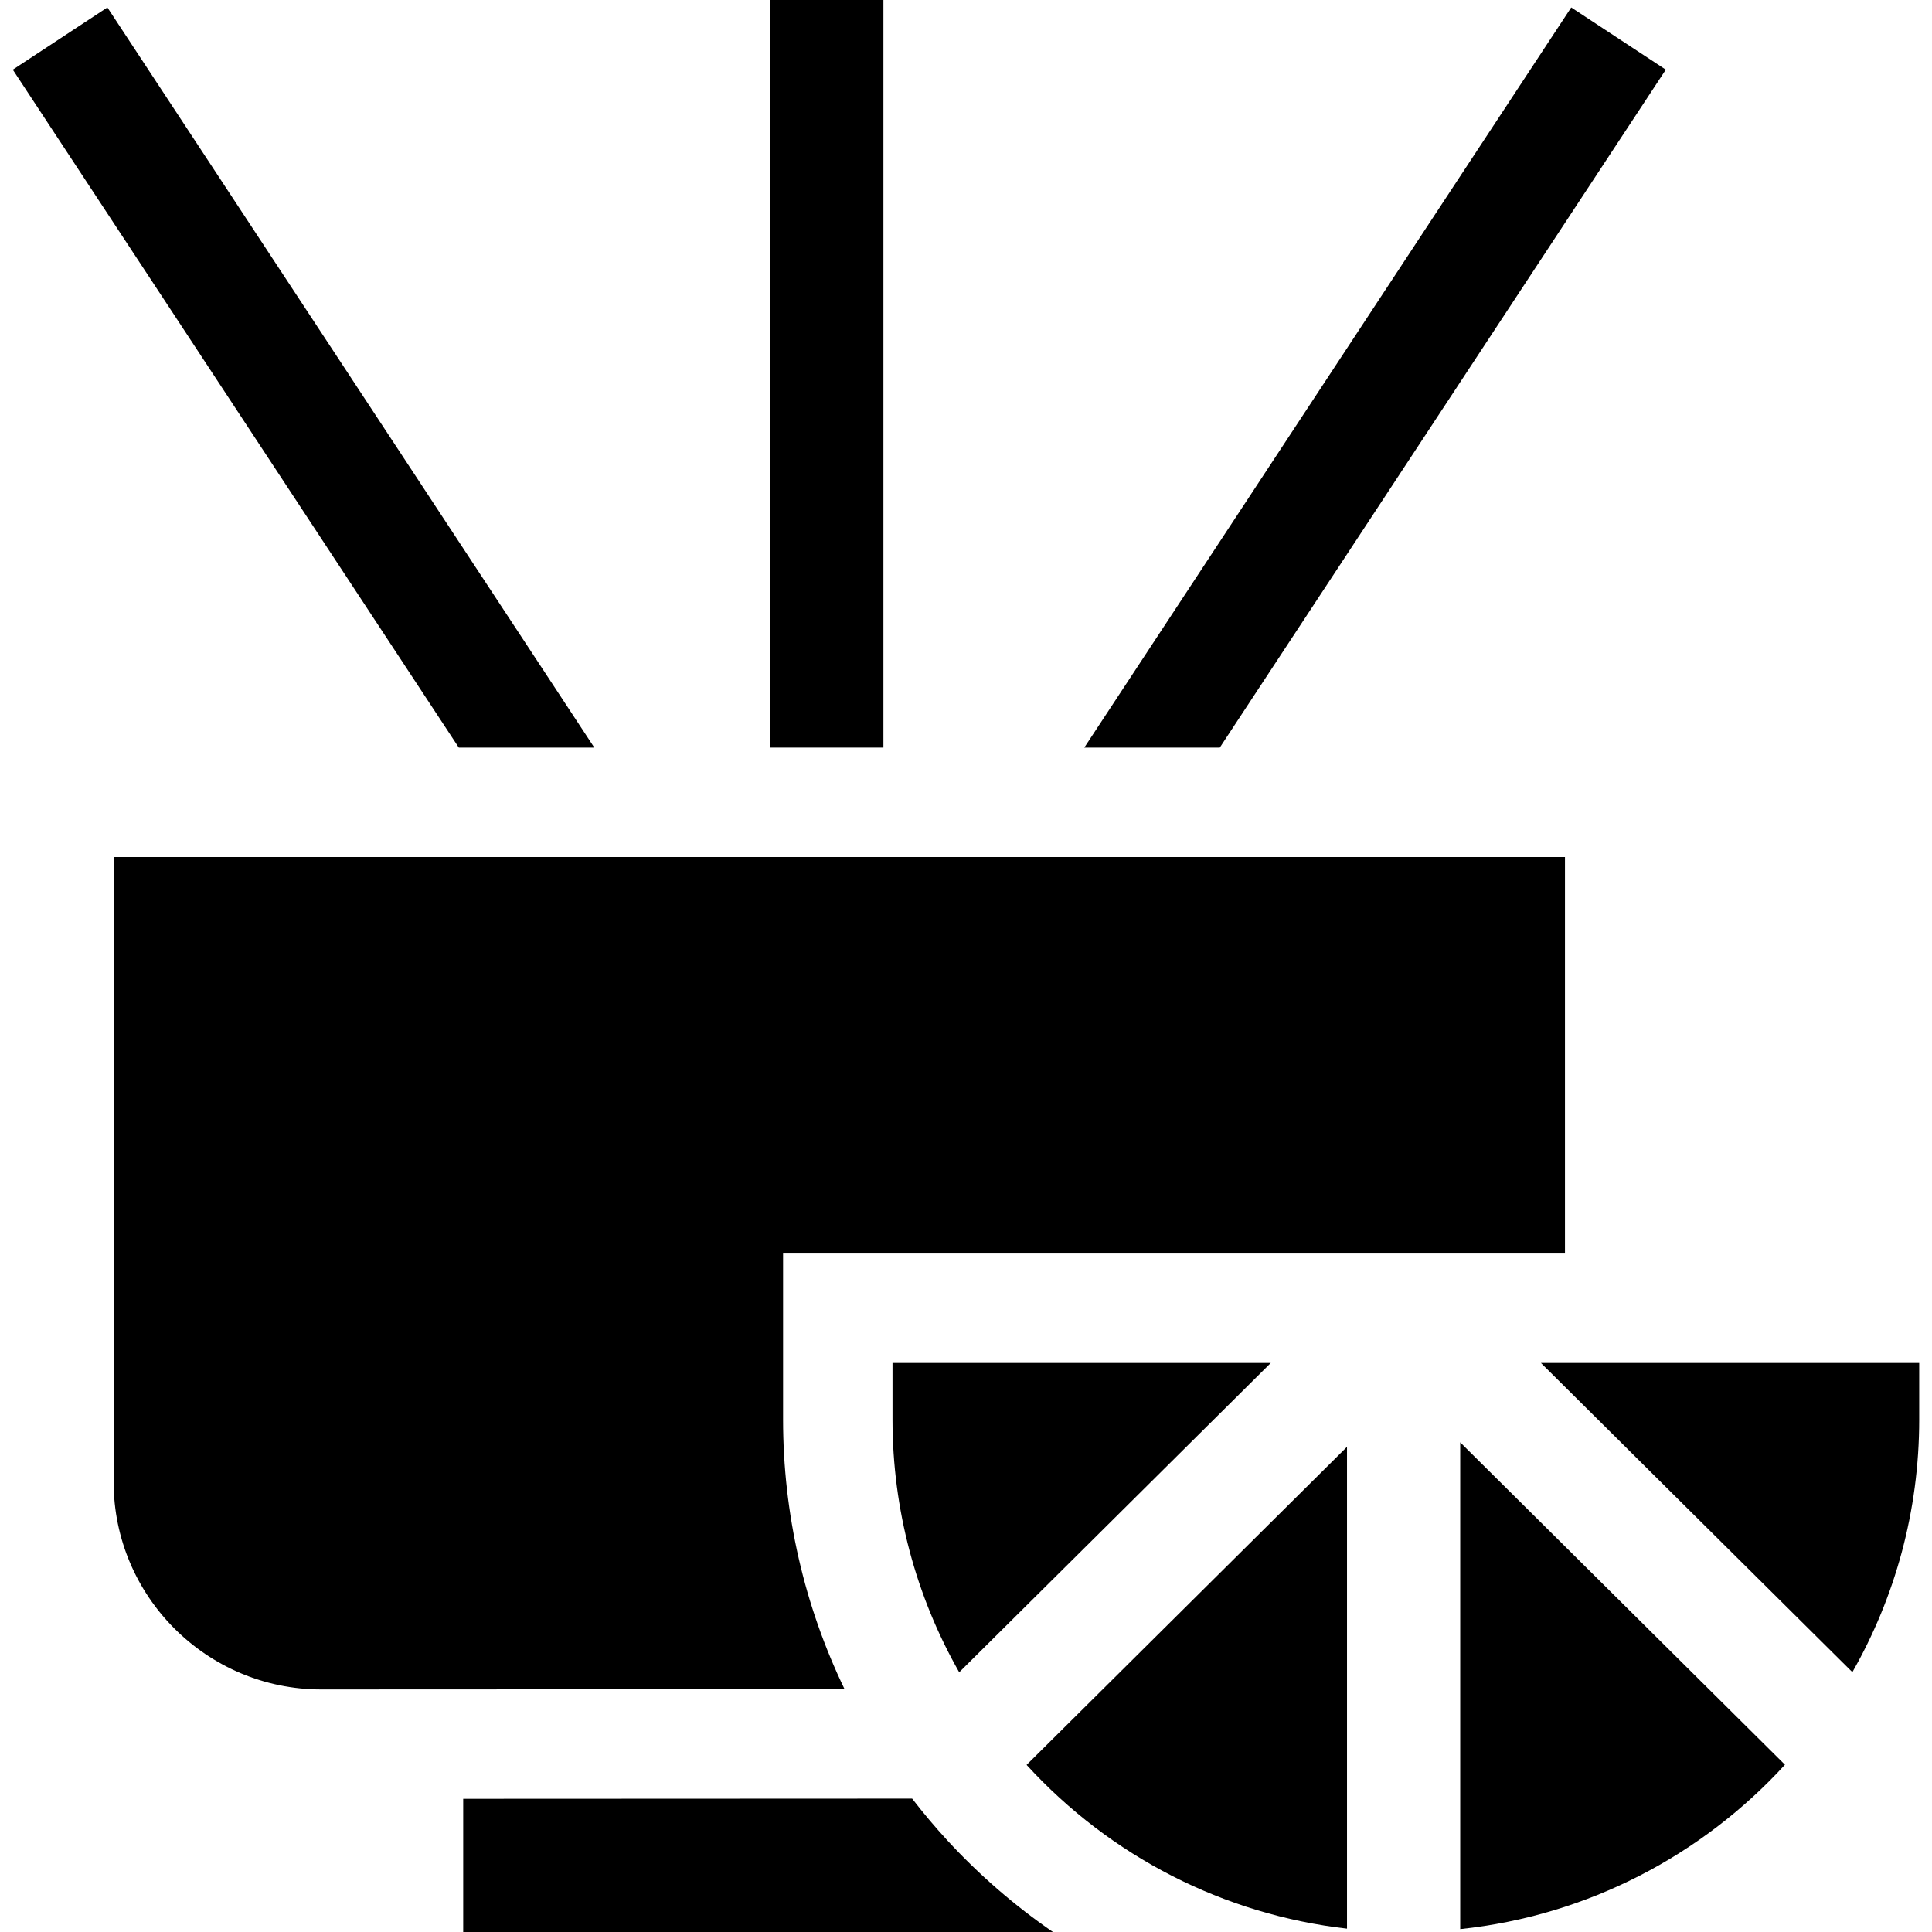 <svg id="Capa_1" enable-background="new 0 0 512 512" height="512" viewBox="0 0 512 512" width="512" xmlns="http://www.w3.org/2000/svg"><g><path d="m250.992 487.656c-3.263-3.547-6.347-7.222-9.264-11.004l-118.975.052v35.296h156.283c-10.144-6.978-19.561-15.121-28.044-24.344z"/><path d="m204.113 0h30v198.12h-30z"/><path d="m441.454 18.46-25.063-16.488-129.045 196.148h35.91z"/><path d="m28.454 1.972-25.063 16.488 118.198 179.66h35.91z"/><path d="m207.523 376.2v-44h207.21v-105.08h-384.62v165.6c0 30.327 24.673 55 55.007 55l138.702-.061c-10.651-22.084-16.299-46.438-16.299-71.459z"/><path d="m508.609 361.2h-100.249l82.539 81.936c11.266-19.767 17.71-42.613 17.71-66.936z"/><path d="m386.97 382.237v129.002c33.949-3.583 64.212-19.678 86.062-43.569z"/><path d="m356.97 383.42-84.913 84.293c.002.002.002.004 0 .006 22.255 24.341 52.323 39.678 84.913 43.397z"/><path d="m236.523 361.2v15c0 23.722 6.159 46.717 17.676 66.97l82.573-81.97z"/></g></svg>